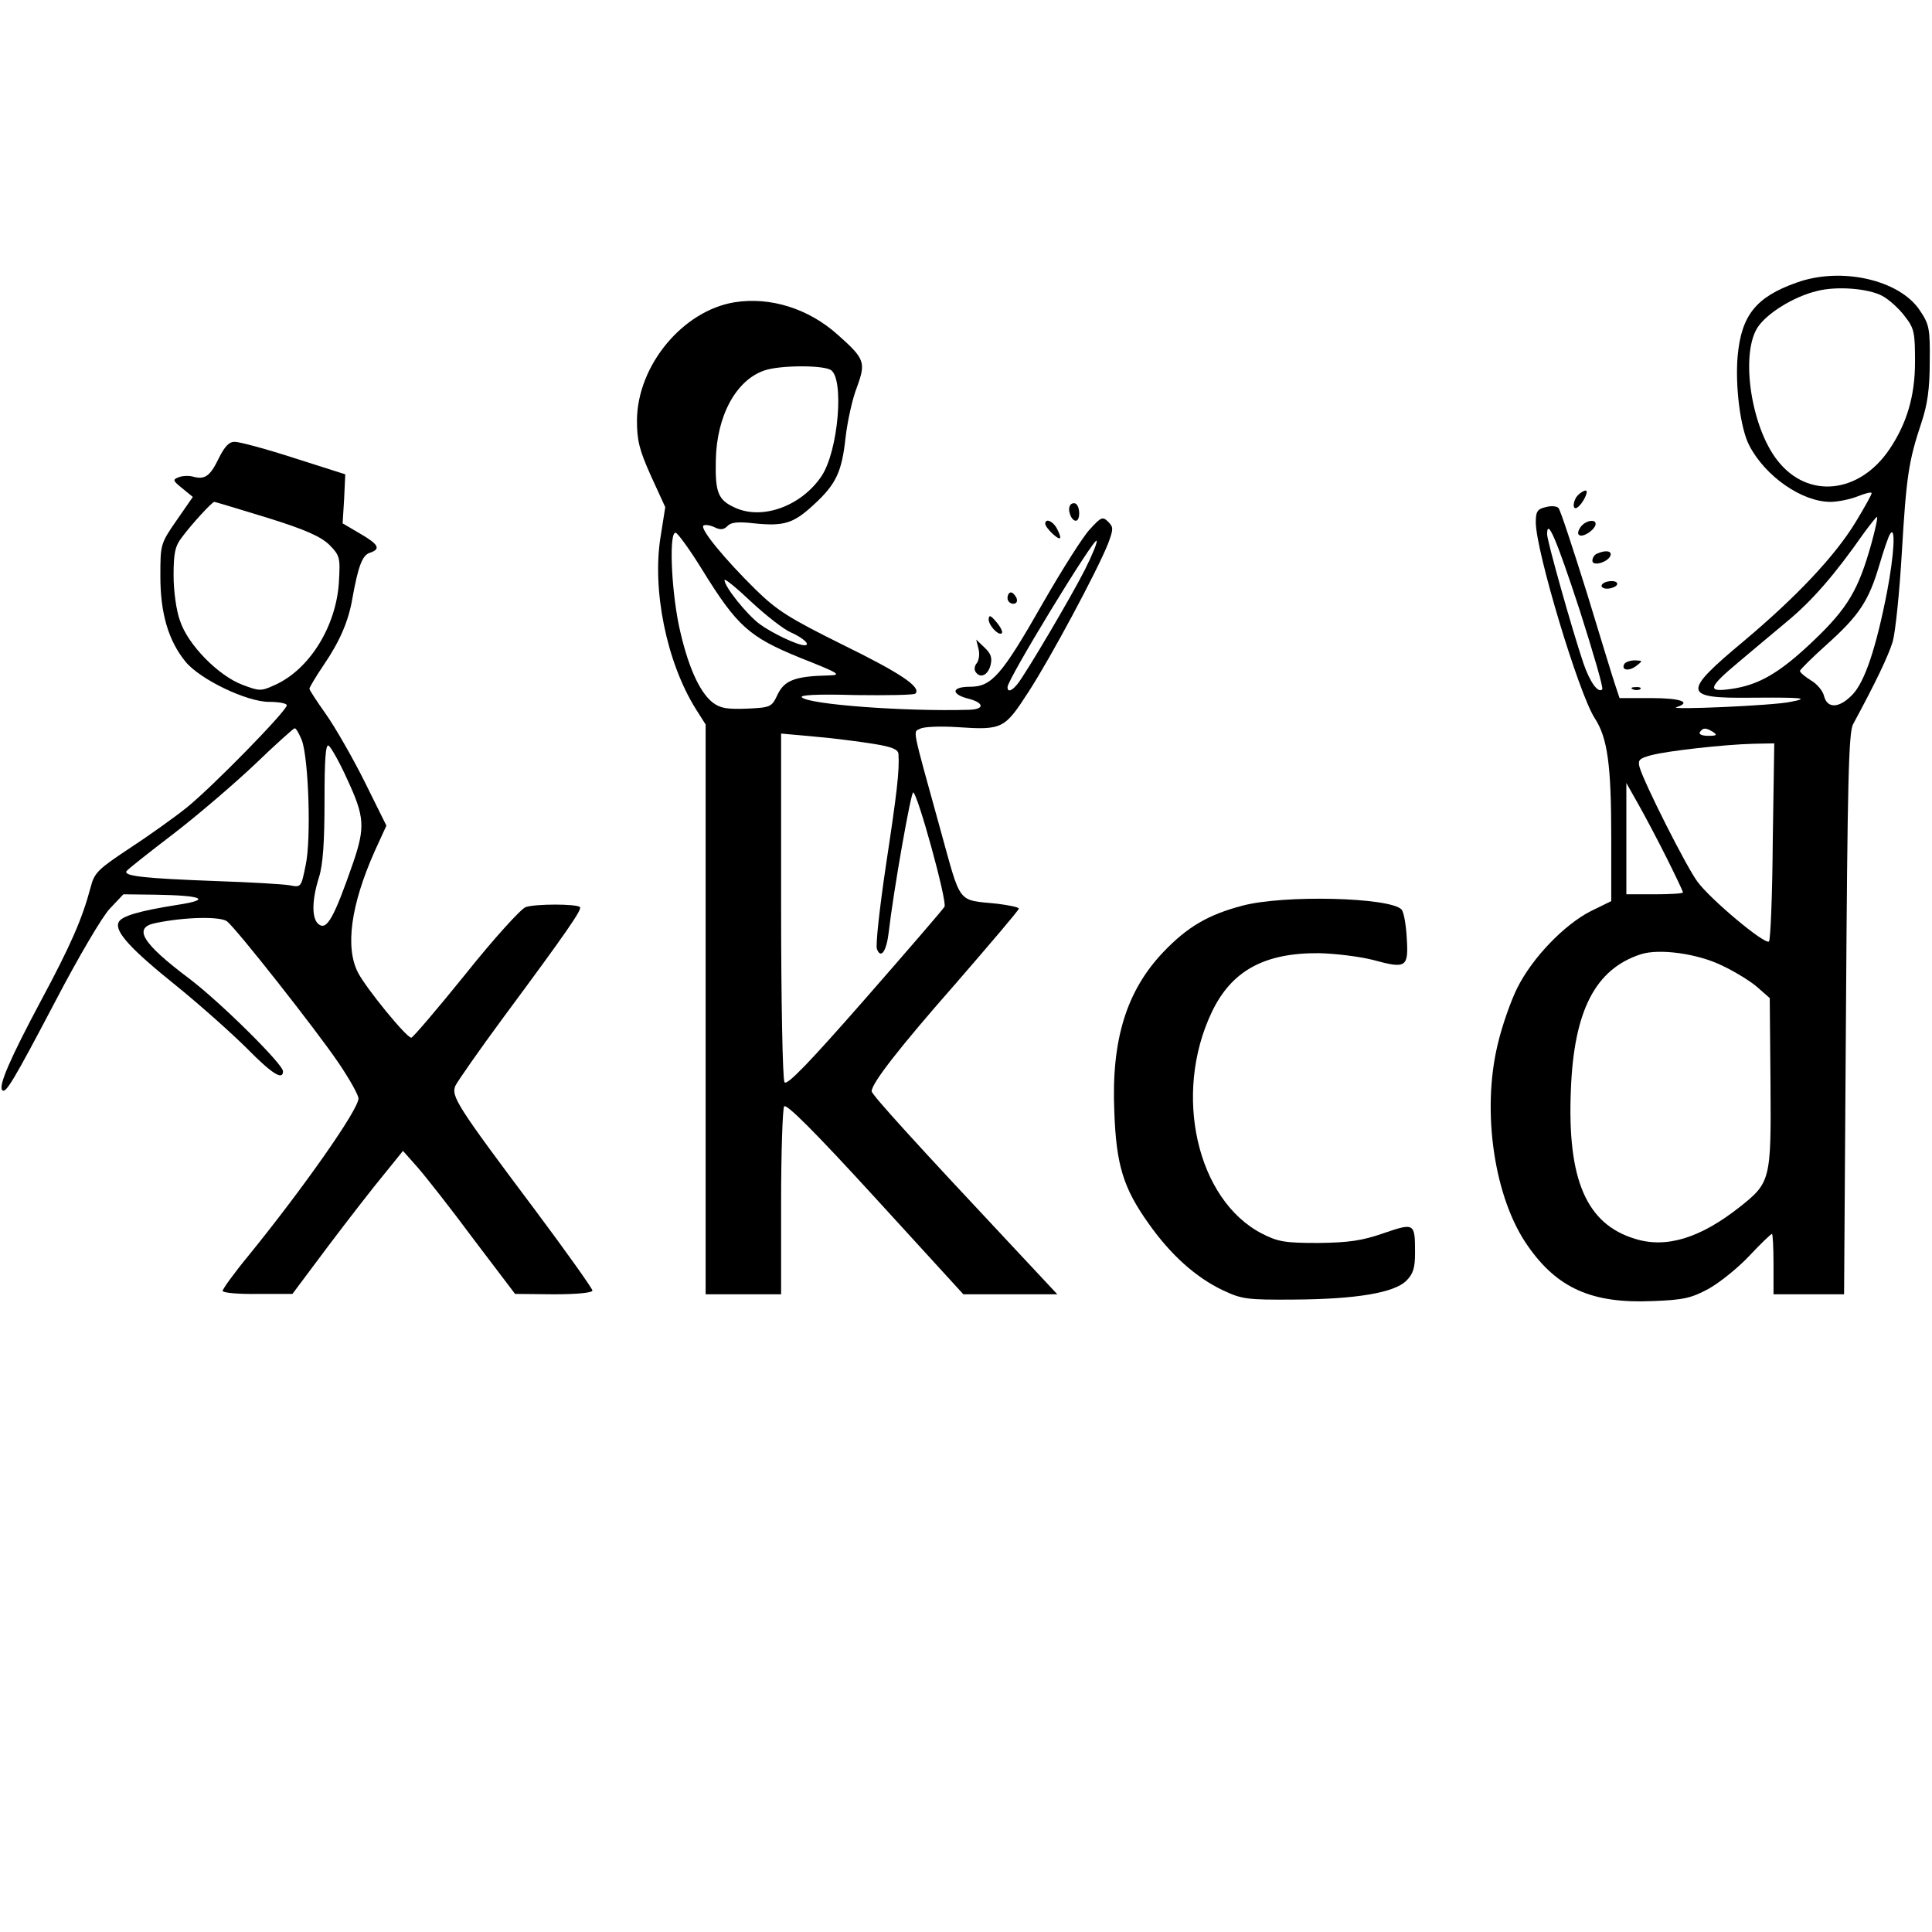 <?xml version="1.0" standalone="no"?>
<!DOCTYPE svg PUBLIC "-//W3C//DTD SVG 20010904//EN"
 "http://www.w3.org/TR/2001/REC-SVG-20010904/DTD/svg10.dtd">
<svg version="1.0" xmlns="http://www.w3.org/2000/svg"
 width="512pt" height="512pt" viewBox="0 0 512 512"
 preserveAspectRatio="xMidYMid meet">

<g transform="translate(0,512) scale(0.1,-0.1)"
fill="#000000" stroke="none">
<path d="M4761 4371 c-107 -38 -146 -86 -156 -194 -7 -79 7 -193 31 -238 42
-81 139 -149 215 -149 20 0 53 7 73 15 20 8 36 12 36 8 0 -4 -19 -38 -42 -76
-54 -89 -155 -197 -298 -317 -163 -136 -161 -151 20 -149 138 1 158 -1 105
-11 -45 -10 -330 -22 -302 -14 41 13 11 24 -67 24 l-84 0 -11 33 c-6 17 -40
129 -76 247 -37 118 -70 219 -75 224 -5 5 -20 6 -34 2 -22 -5 -26 -12 -26 -40
0 -76 114 -454 156 -519 34 -52 44 -122 44 -318 l0 -167 -55 -27 c-70 -36
-154 -123 -194 -203 -17 -34 -41 -102 -52 -150 -43 -178 -9 -408 80 -534 78
-112 170 -153 330 -146 83 3 103 8 148 32 29 16 78 55 109 88 30 32 57 58 60
58 2 0 4 -36 4 -80 l0 -80 94 0 93 0 5 743 c4 615 7 747 19 768 60 111 93 180
105 219 7 25 18 131 24 235 12 203 18 243 52 345 16 48 22 90 22 161 1 87 -1
99 -26 136 -53 81 -208 117 -327 74z m227 -35 c17 -9 44 -33 59 -53 26 -33 28
-43 28 -122 0 -91 -22 -164 -68 -232 -80 -118 -216 -132 -296 -30 -70 88 -99
279 -54 352 24 38 96 83 159 98 51 13 134 7 172 -13z m-29 -658 c-34 -121 -62
-169 -152 -255 -90 -86 -146 -119 -221 -129 -63 -9 -59 4 21 71 33 28 92 77
130 109 65 54 124 121 203 234 17 23 32 42 34 42 3 0 -4 -32 -15 -72z m-773
-174 c36 -113 64 -208 60 -211 -11 -11 -33 20 -50 70 -31 92 -96 324 -96 341
0 45 24 -11 86 -200z m815 48 c-29 -149 -59 -238 -91 -272 -35 -37 -67 -39
-76 -5 -3 14 -19 33 -35 42 -16 10 -29 21 -29 25 0 3 32 35 70 69 87 78 112
116 140 210 12 41 25 79 29 84 15 24 11 -53 -8 -153z m-461 -372 c12 -8 9 -10
-13 -10 -16 0 -26 4 -22 10 8 12 16 12 35 0z m158 -289 c-1 -143 -6 -262 -10
-266 -10 -10 -156 112 -190 159 -30 41 -141 261 -153 303 -5 19 -1 23 32 32
43 11 191 28 271 30 l54 1 -4 -259z m-282 -43 c24 -48 44 -90 44 -93 0 -3 -34
-5 -75 -5 l-75 0 0 148 0 147 31 -55 c17 -30 51 -94 75 -142z m148 -287 c34
-16 76 -42 93 -57 l33 -29 2 -225 c2 -258 0 -264 -82 -329 -104 -82 -194 -110
-277 -84 -129 39 -180 157 -170 395 8 210 65 320 185 359 49 16 151 2 216 -30z"/>
<path d="M1947 4319 c-137 -22 -258 -167 -259 -313 0 -53 6 -78 37 -147 l38
-83 -12 -76 c-24 -143 16 -336 93 -459 l26 -41 0 -755 0 -755 100 0 100 0 0
243 c0 133 4 248 8 255 6 8 82 -68 242 -243 l233 -255 125 0 124 0 -129 138
c-240 256 -363 391 -363 400 0 21 71 113 224 287 91 105 166 193 166 197 0 4
-26 9 -57 13 -108 11 -95 -5 -151 197 -77 279 -73 257 -53 267 9 5 53 7 98 4
120 -8 125 -5 189 94 59 91 181 319 210 391 15 40 15 45 1 59 -15 15 -19 13
-49 -20 -18 -19 -73 -106 -123 -193 -111 -195 -137 -224 -195 -224 -49 0 -51
-20 -2 -32 41 -11 41 -28 0 -29 -169 -5 -425 14 -443 33 -7 6 39 9 142 6 83
-1 155 0 159 4 16 17 -39 54 -194 130 -141 70 -173 90 -231 147 -81 80 -146
159 -137 168 3 3 16 2 29 -4 16 -8 25 -7 35 3 9 10 28 12 71 7 79 -8 104 0
157 49 60 55 75 87 85 180 5 42 18 102 30 132 24 66 21 75 -51 139 -77 69
-178 101 -273 86z m254 -179 c37 -21 21 -215 -24 -282 -54 -80 -158 -117 -230
-83 -44 20 -52 40 -50 125 2 117 53 212 128 238 39 14 151 15 176 2z m-340
-530 c92 -149 124 -178 259 -233 106 -42 112 -46 75 -47 -88 -2 -116 -13 -134
-50 -16 -34 -18 -35 -82 -38 -52 -2 -70 1 -90 16 -37 29 -68 102 -90 205 -21
103 -26 251 -8 245 6 -2 38 -46 70 -98z m1014 0 c-37 -73 -154 -271 -178 -302
-16 -20 -27 -23 -27 -9 0 21 229 396 236 388 3 -3 -11 -37 -31 -77z m-779
-166 c32 -14 54 -34 36 -34 -19 0 -88 33 -120 57 -34 26 -92 98 -92 116 0 5
32 -21 71 -58 40 -37 86 -73 105 -81z m217 -295 c51 -8 67 -15 68 -27 3 -44
-4 -103 -33 -294 -17 -114 -28 -214 -24 -223 10 -27 25 -7 31 43 13 113 59
372 65 372 11 0 91 -290 83 -303 -4 -7 -99 -117 -211 -245 -148 -169 -207
-230 -213 -220 -5 7 -9 218 -9 468 l0 456 88 -8 c48 -4 117 -13 155 -19z"/>
<path d="M580 3906 c-23 -48 -37 -58 -69 -49 -11 3 -29 2 -38 -2 -16 -6 -15
-9 10 -29 l28 -23 -43 -62 c-43 -62 -43 -64 -43 -149 0 -99 22 -171 67 -226
39 -47 162 -106 221 -106 26 0 47 -4 47 -9 0 -15 -198 -217 -265 -271 -35 -28
-104 -77 -153 -109 -83 -55 -92 -64 -102 -103 -22 -83 -53 -154 -132 -301 -80
-150 -113 -225 -102 -236 9 -10 29 23 142 238 59 113 123 222 143 243 l36 38
84 -1 c127 -2 151 -13 59 -27 -101 -16 -150 -30 -156 -47 -10 -24 33 -71 154
-168 64 -52 148 -127 187 -166 66 -67 95 -85 95 -60 0 19 -168 185 -249 246
-125 94 -150 135 -88 147 77 16 172 18 189 4 26 -21 234 -285 294 -373 30 -44
54 -87 54 -96 0 -30 -148 -240 -291 -416 -38 -46 -69 -89 -69 -94 0 -5 42 -9
93 -8 l92 0 95 127 c52 69 118 154 147 189 l51 63 39 -44 c21 -24 88 -109 148
-190 l110 -145 103 -1 c61 0 102 4 102 10 0 5 -68 101 -151 212 -210 280 -224
303 -212 331 6 12 63 94 128 182 166 224 208 285 202 291 -8 9 -119 9 -144 0
-12 -4 -84 -83 -159 -177 -75 -93 -140 -169 -144 -169 -13 0 -119 130 -141
172 -35 67 -19 180 43 320 l32 70 -58 117 c-32 64 -78 144 -102 178 -24 34
-44 64 -44 68 0 3 17 32 38 63 43 63 66 117 76 177 15 83 26 114 46 120 30 10
24 22 -26 51 l-46 27 4 65 3 65 -135 43 c-74 24 -145 43 -157 43 -15 1 -27
-11 -43 -43z m128 -158 c103 -32 142 -50 165 -72 28 -29 29 -33 25 -101 -8
-116 -78 -229 -169 -270 -37 -17 -41 -17 -86 0 -64 24 -145 106 -166 170 -10
27 -17 80 -17 120 0 59 4 78 22 101 25 34 80 94 86 94 2 0 65 -19 140 -42z
m92 -590 c18 -50 25 -263 10 -331 -12 -59 -12 -59 -43 -53 -18 3 -104 8 -192
11 -189 7 -247 13 -240 26 3 5 59 49 123 98 64 49 162 133 217 185 55 53 103
96 106 96 4 0 12 -15 19 -32z m121 -105 c45 -97 47 -125 15 -219 -51 -147 -70
-181 -92 -163 -18 15 -18 62 1 123 11 34 15 95 15 203 0 112 3 152 11 147 6
-4 29 -44 50 -91z"/>
<path d="M4182 3808 c-14 -14 -16 -42 -2 -33 14 9 32 45 22 45 -4 0 -13 -5
-20 -12z"/>
<path d="M2836 3781 c-8 -12 3 -41 15 -41 12 0 12 37 0 45 -5 3 -12 1 -15 -4z"/>
<path d="M2770 3732 c0 -5 9 -17 20 -27 22 -20 26 -14 10 16 -11 19 -30 26
-30 11z"/>
<path d="M4190 3725 c-7 -9 -10 -19 -6 -22 8 -9 38 9 44 25 5 17 -23 15 -38
-3z"/>
<path d="M4233 3653 c-7 -2 -13 -11 -13 -19 0 -16 42 -4 48 14 4 12 -13 15
-35 5z"/>
<path d="M4245 3570 c-3 -5 3 -10 14 -10 11 0 23 5 26 10 3 6 -3 10 -14 10
-11 0 -23 -4 -26 -10z"/>
<path d="M2670 3535 c0 -8 7 -15 15 -15 9 0 12 6 9 15 -4 8 -10 15 -15 15 -5
0 -9 -7 -9 -15z"/>
<path d="M2620 3479 c0 -17 27 -45 35 -37 3 3 -3 16 -14 29 -16 19 -20 20 -21
8z"/>
<path d="M2593 3401 c4 -14 1 -31 -4 -38 -6 -6 -8 -17 -4 -23 12 -19 33 -10
40 17 5 20 1 31 -16 47 l-22 21 6 -24z"/>
<path d="M4305 3361 c-10 -17 11 -21 31 -6 18 14 18 14 -3 15 -12 0 -24 -4
-28 -9z"/>
<path d="M4328 3293 c7 -3 16 -2 19 1 4 3 -2 6 -13 5 -11 0 -14 -3 -6 -6z"/>
<path d="M3293 2720 c-92 -24 -147 -57 -210 -123 -98 -103 -138 -233 -130
-422 5 -143 24 -204 92 -299 58 -82 124 -141 195 -175 51 -24 64 -26 190 -25
164 1 265 18 297 50 18 18 23 34 23 73 0 80 -1 81 -83 53 -57 -20 -93 -25
-173 -26 -89 0 -107 3 -150 25 -172 89 -236 369 -133 586 52 110 139 158 284
157 44 -1 109 -9 144 -18 88 -24 94 -20 89 59 -2 36 -8 69 -14 75 -32 32 -311
39 -421 10z"/>
</g>
</svg>
